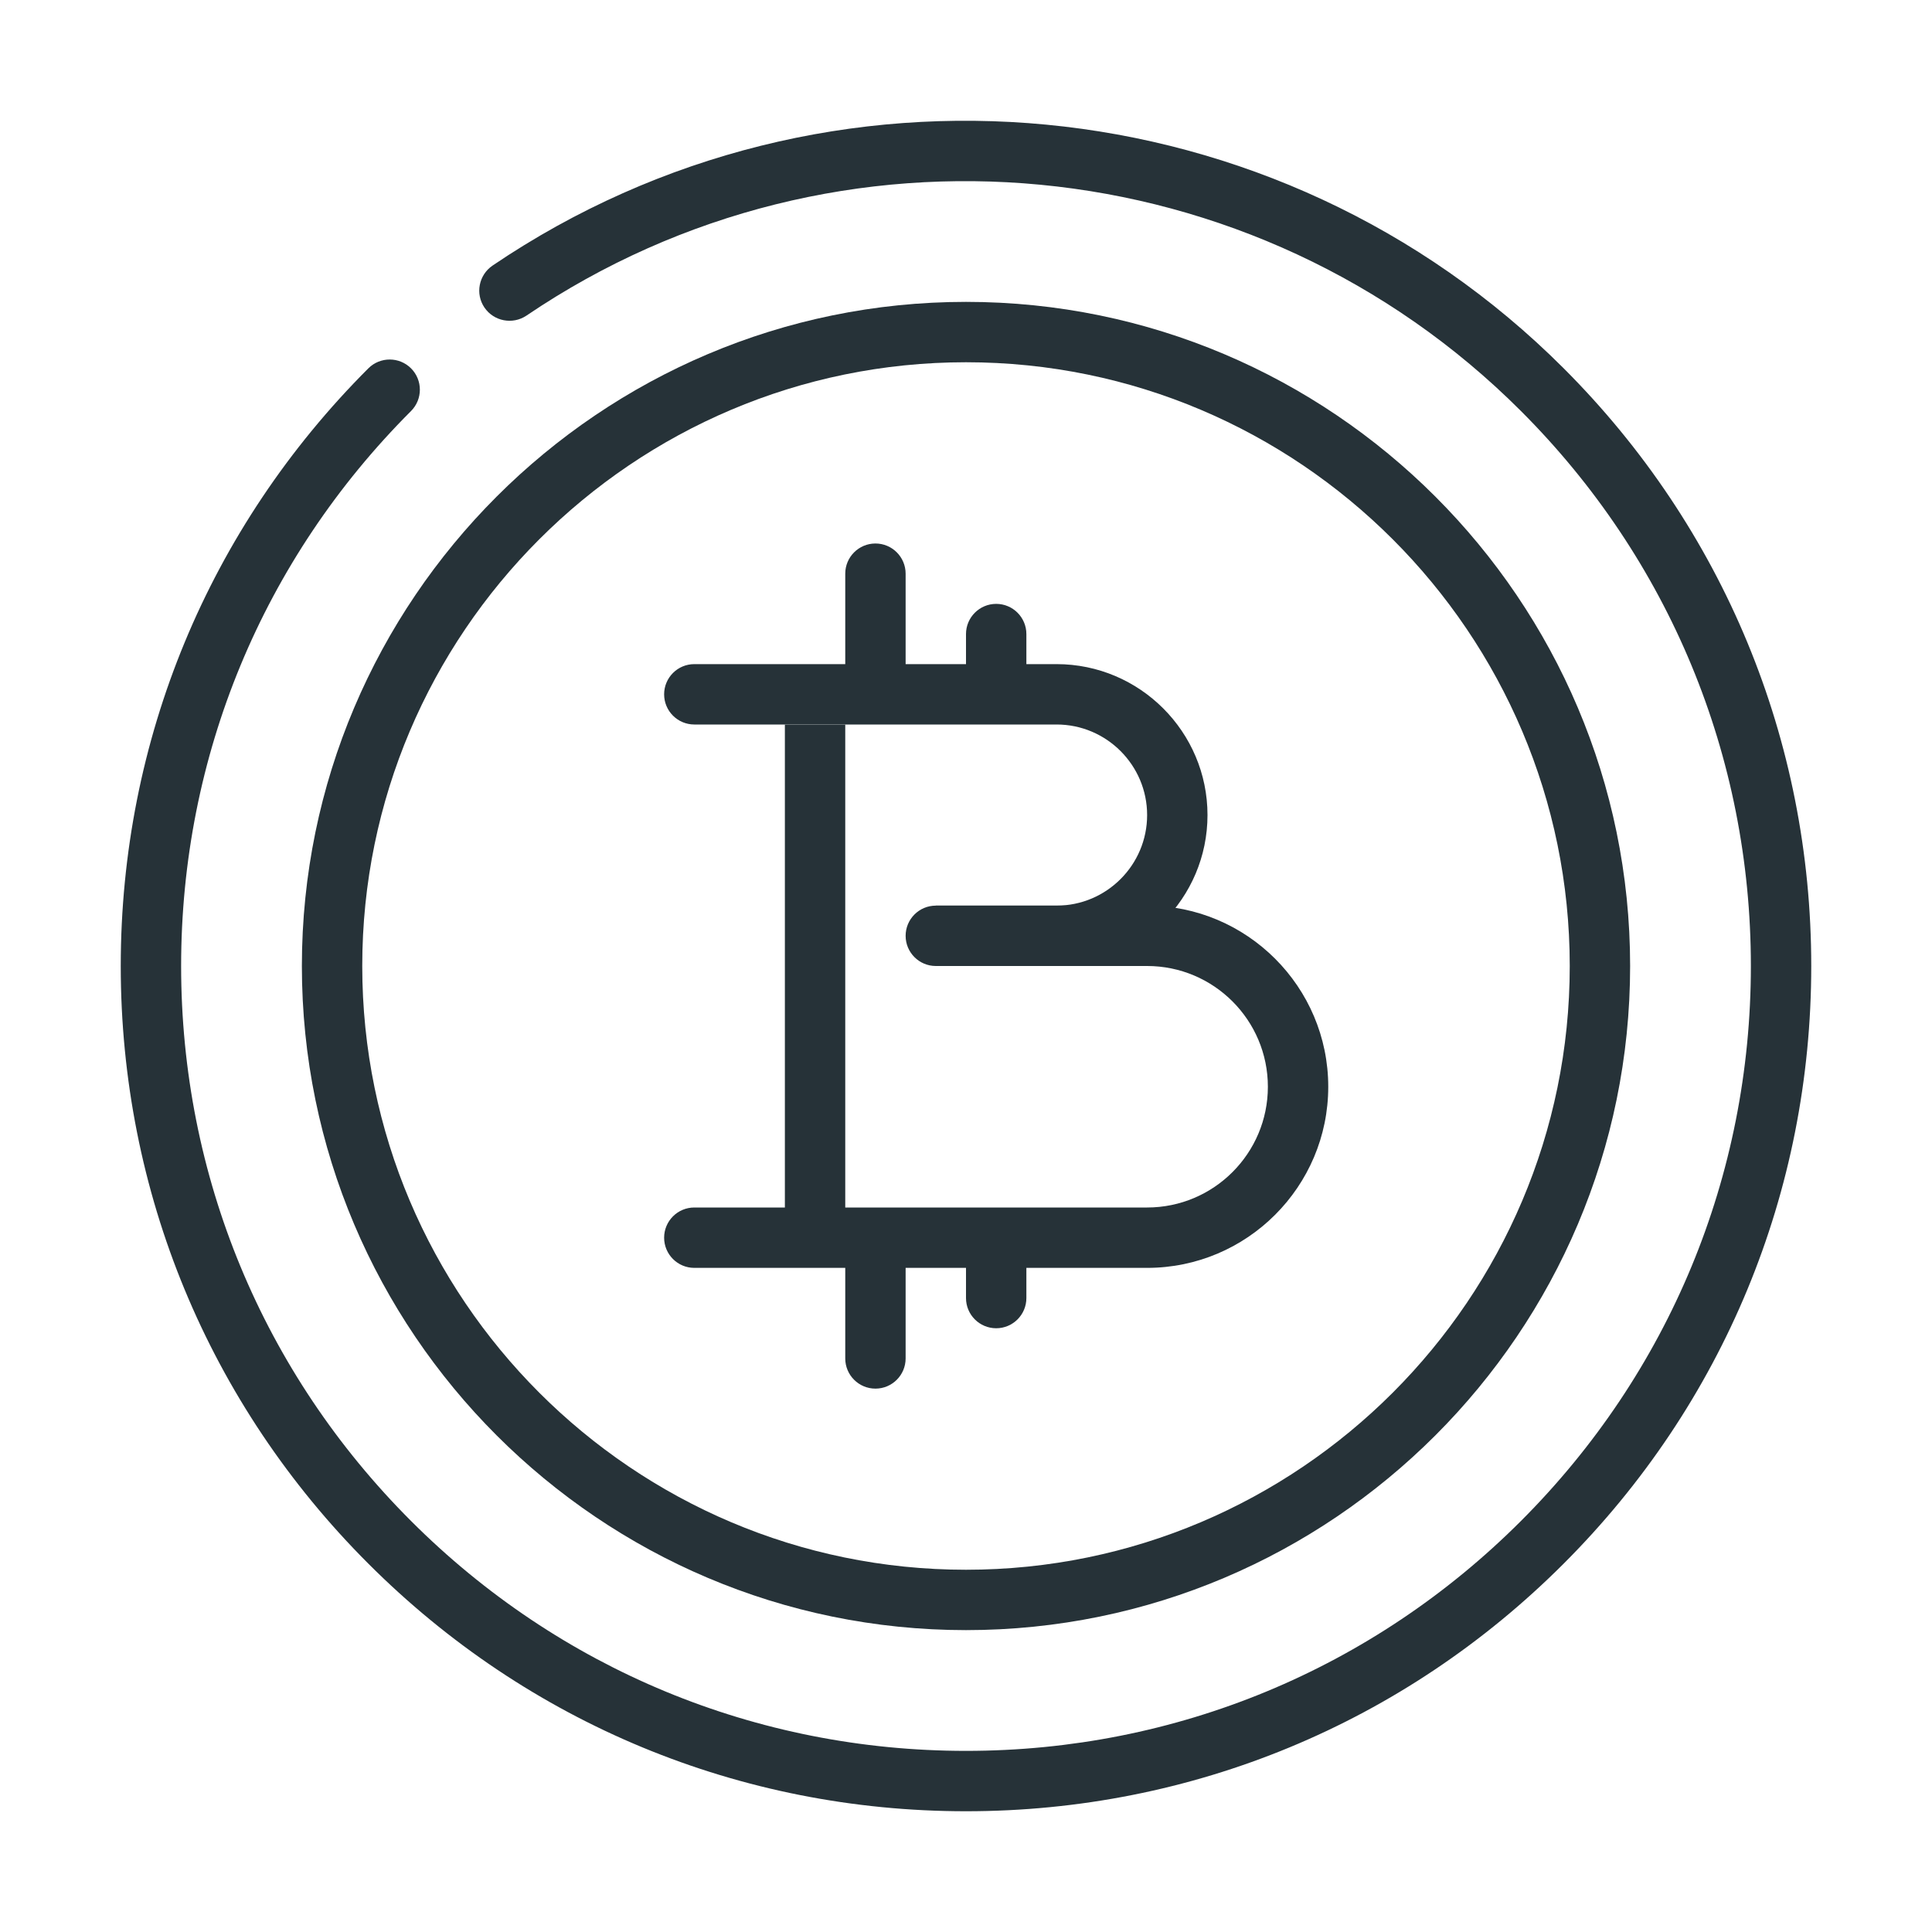<?xml version="1.0" ?><!DOCTYPE svg  PUBLIC '-//W3C//DTD SVG 1.1//EN'  'http://www.w3.org/Graphics/SVG/1.1/DTD/svg11.dtd'><svg enable-background="new 0 0 32 32" height="32px" version="1.1" viewBox="0 0 32 32" width="32px" xml:space="preserve" xmlns="http://www.w3.org/2000/svg" xmlns:xlink="http://www.w3.org/1999/xlink"><g id="Bitcoin_BTC"><g><path d="M16,30c-3.74,0-7.255-1.456-9.899-4.101C3.456,23.255,2,19.739,2,16s1.456-7.255,4.101-9.899    c0.195-0.195,0.512-0.195,0.707,0s0.195,0.512,0,0.707C4.352,9.264,3,12.527,3,16s1.352,6.736,3.808,9.192    C9.263,27.647,12.527,29,16,29s6.737-1.353,9.192-3.808C27.648,22.736,29,19.473,29,16s-1.352-6.736-3.808-9.192    c-4.401-4.402-11.329-5.066-16.473-1.58C8.49,5.381,8.179,5.322,8.024,5.094S7.929,4.555,8.158,4.399    c5.541-3.754,13.002-3.038,17.741,1.701C28.544,8.745,30,12.261,30,16s-1.456,7.255-4.101,9.899C23.255,28.544,19.74,30,16,30z" fill="#263238"/></g><g><path d="M16,27C9.935,27,5,22.065,5,16S9.935,5,16,5s11,4.935,11,11S22.065,27,16,27z M16,6    C10.486,6,6,10.486,6,16s4.486,10,10,10s10-4.486,10-10S21.514,6,16,6z" fill="#263238"/></g><g><g><g><g><g><g><path d="M17.5,11h-6c-0.276,0-0.5,0.224-0.5,0.5s0.224,0.5,0.5,0.5h6c0.827,0,1.5,0.673,1.5,1.5         S18.327,15,17.5,15h-2v1h2c1.379,0,2.5-1.123,2.5-2.5C20,12.122,18.878,11,17.5,11z" fill="#263238"/></g></g></g></g><g><g><g><g><path d="M16.5,22c-0.276,0-0.5-0.224-0.5-0.5v-1h1v1C17,21.776,16.776,22,16.5,22z" fill="#263238"/></g></g></g></g><g><g><g><g><path d="M14.5,23c-0.276,0-0.5-0.224-0.5-0.5v-2h1v2C15,22.776,14.776,23,14.5,23z" fill="#263238"/></g></g></g></g><g><g><g><g><path d="M16,11.502v-1c0-0.276,0.224-0.5,0.5-0.5s0.5,0.224,0.5,0.5v1H16z" fill="#263238"/></g></g></g></g><g><g><g><g><path d="M14,11.502v-2c0-0.276,0.224-0.5,0.5-0.5s0.5,0.224,0.5,0.5v2H14z" fill="#263238"/></g></g></g></g><g><g><g><g><rect fill="#263238" height="8.498" width="1" x="13" y="12.002"/></g></g></g></g></g><g><g><path d="M19,21h-7.5c-0.276,0-0.5-0.224-0.5-0.5s0.224-0.5,0.5-0.5H19c1.103,0,2-0.896,2-2s-0.897-2-2-2h-3.5      c-0.276,0-0.5-0.224-0.5-0.5s0.224-0.5,0.5-0.5H19c1.654,0,3,1.346,3,3S20.654,21,19,21z" fill="#263238"/></g></g></g></g></svg>